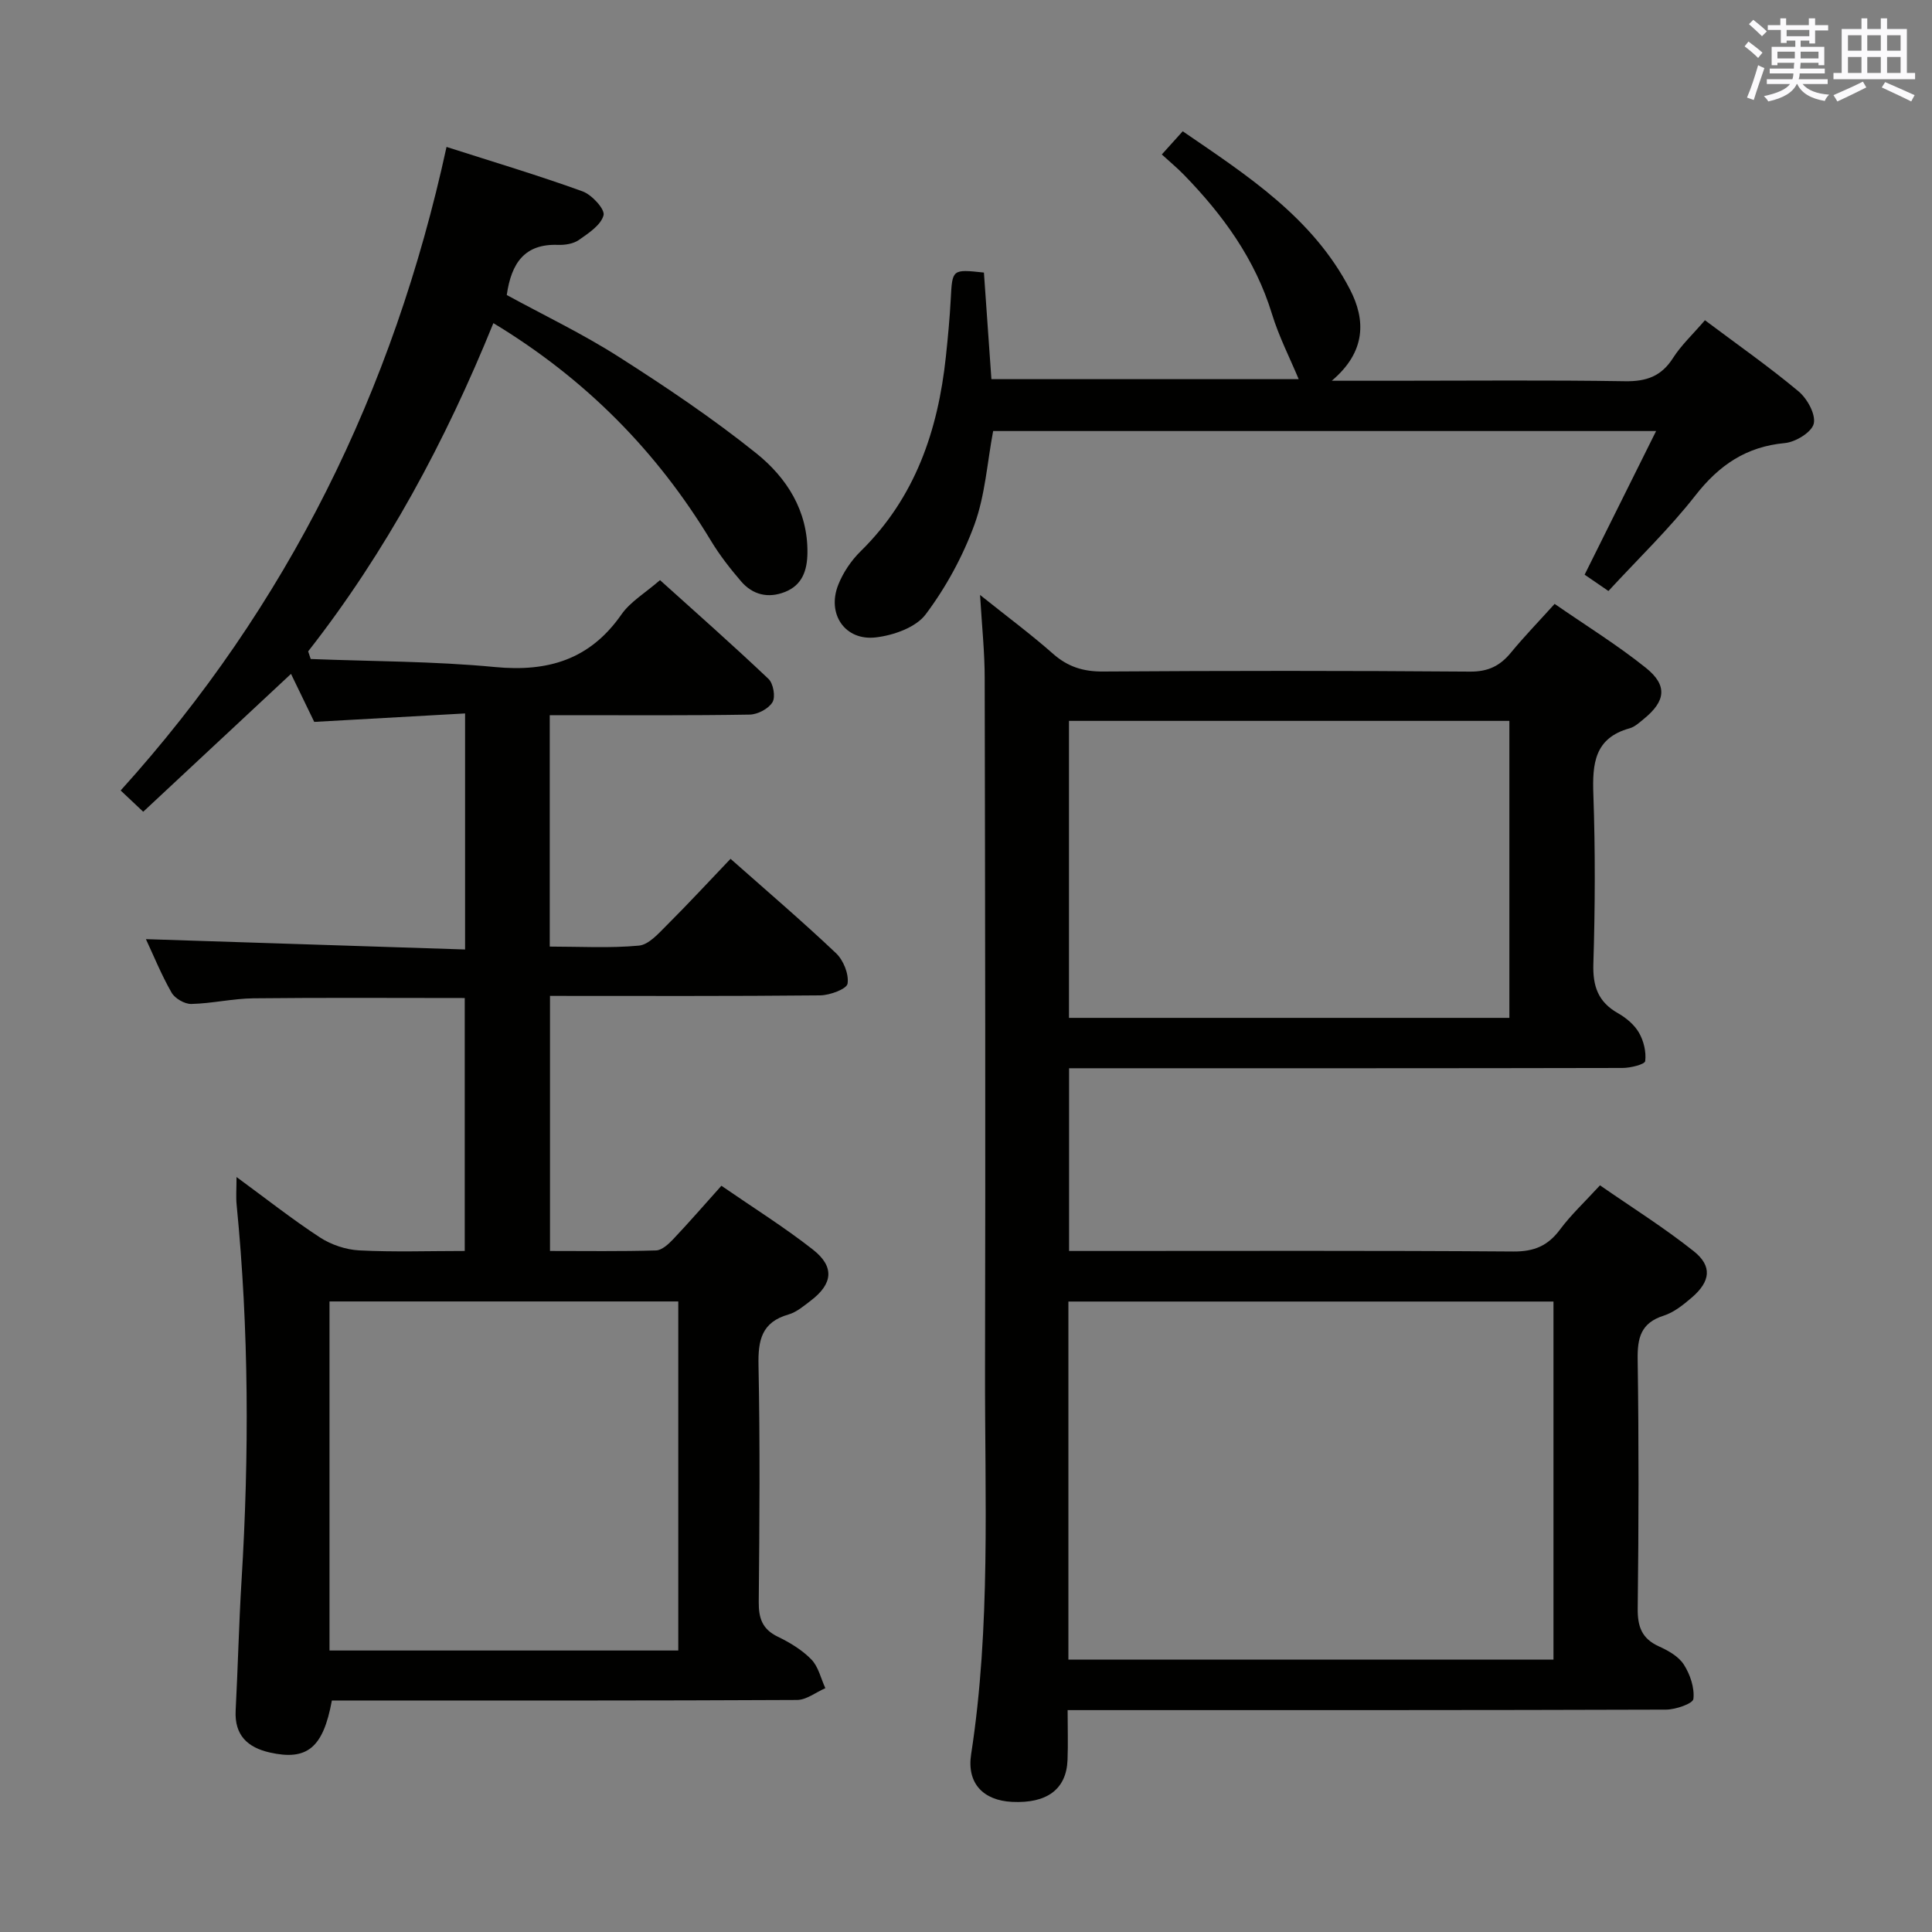 <svg enable-background="new 0 0 400 400" viewBox="0 0 400 400" xmlns="http://www.w3.org/2000/svg"><rect x="0" y="0" width="400" height="400" fill="#808080" stroke="none"/><g fill="#010100"><path d="m96.22 259c0-17.91 0-35.16 0-52.37-14.82 0-29.28-.1-43.74.06-4.3.05-8.58 1.07-12.87 1.17-1.38.03-3.4-1.14-4.09-2.35-2.13-3.73-3.75-7.74-5.31-11.07 21.88.71 43.82 1.42 66.08 2.14 0-16.64 0-32.23 0-48.87-10.42.58-20.6 1.15-31.23 1.75-1.43-2.95-3.07-6.34-4.81-9.94-10.22 9.53-20.25 18.89-30.6 28.54-1.74-1.64-3.02-2.85-4.67-4.4 34.58-38.25 56.48-82.72 67.47-133.24 9.64 3.09 18.99 5.88 28.16 9.2 1.92.69 4.67 3.7 4.35 4.94-.53 2.04-3.11 3.72-5.12 5.13-1.13.79-2.87 1.06-4.32 1.01-6.88-.26-9.66 3.75-10.6 10.38 7.56 4.13 15.64 7.99 23.14 12.77 9.79 6.24 19.48 12.75 28.52 20 6.28 5.04 10.7 11.88 10.59 20.64-.05 3.61-1.06 6.65-4.66 8.07-3.46 1.37-6.67.6-9.07-2.19-2.26-2.63-4.43-5.41-6.22-8.37-11.22-18.59-26.01-33.57-45.07-45.1-9.91 24.42-22.17 47.29-38.35 67.96.18.53.35 1.06.53 1.58 12.71.5 25.48.45 38.12 1.66 11.02 1.06 19.7-1.54 26.21-10.88 1.85-2.65 4.92-4.44 7.99-7.11 7.09 6.39 14.9 13.28 22.45 20.44 1.01.95 1.5 3.74.83 4.84-.81 1.35-3.07 2.54-4.73 2.56-12.33.21-24.66.12-37 .12-1.32 0-2.64 0-4.38 0v47.91c6.24 0 12.39.36 18.46-.2 2.05-.19 4.08-2.54 5.78-4.23 4.47-4.46 8.76-9.1 13.19-13.74 7.5 6.64 14.84 12.91 21.84 19.54 1.53 1.45 2.69 4.32 2.39 6.3-.17 1.11-3.66 2.41-5.67 2.43-18.49.19-36.98.11-55.94.11v52.81c7.38 0 14.68.11 21.96-.11 1.21-.04 2.58-1.31 3.54-2.32 3.3-3.49 6.46-7.13 9.99-11.07 6.49 4.48 12.97 8.53 18.94 13.21 4.53 3.55 4.13 7.09-.42 10.56-1.45 1.1-2.95 2.4-4.63 2.88-5.57 1.59-6.32 5.33-6.21 10.53.33 16.33.21 32.66.05 48.99-.03 3.37.74 5.64 3.92 7.18 2.52 1.22 5.06 2.75 6.98 4.73 1.46 1.5 1.96 3.93 2.89 5.94-1.96.85-3.91 2.43-5.87 2.44-30.33.16-60.66.11-90.99.11-1.8 0-3.6 0-5.31 0-1.79 9.79-5.12 12.51-12.84 10.77-4.61-1.04-7.35-3.58-7.08-8.71.47-8.97.67-17.95 1.22-26.92 1.59-25.96 1.53-51.89-1.02-77.79-.16-1.62-.02-3.27-.02-5.73 6.05 4.43 11.49 8.73 17.26 12.5 2.33 1.52 5.36 2.54 8.13 2.69 7.16.37 14.33.12 21.86.12zm-28 82.72h72.21c0-24.31 0-48.33 0-72.27-24.29 0-48.18 0-72.21 0z"/><path d="m202.91 123.18c5.65 4.52 10.55 8.15 15.11 12.18 3.07 2.7 6.26 3.7 10.35 3.67 25.32-.17 50.65-.18 75.97.02 3.76.03 6.22-1.18 8.48-3.93 2.73-3.32 5.74-6.42 9.05-10.09 6.44 4.46 12.95 8.48 18.88 13.23 4.56 3.65 4.11 6.91-.43 10.6-.9.73-1.84 1.62-2.9 1.92-7.32 2.02-7.76 7.34-7.53 13.75.41 11.65.36 23.33 0 34.98-.15 4.67.97 7.93 5.09 10.26 1.69.96 3.39 2.38 4.34 4.02.99 1.71 1.54 3.99 1.3 5.9-.08.68-3.04 1.42-4.69 1.42-36.16.08-72.31.06-108.47.06-1.95 0-3.9 0-6.12 0v37.83h5.53c28.82 0 57.65-.1 86.47.11 4.3.03 7.15-1.19 9.66-4.57 2.27-3.05 5.1-5.68 8.26-9.13 6.51 4.52 13.23 8.73 19.4 13.63 3.9 3.1 3.48 6.28-.4 9.61-1.75 1.5-3.7 3.07-5.83 3.75-4.73 1.51-5.44 4.61-5.37 9.09.25 17.16.22 34.32.01 51.48-.05 3.8.84 6.29 4.4 7.9 1.93.87 4.09 2.09 5.16 3.78 1.3 2.03 2.23 4.8 1.97 7.1-.11.97-3.67 2.2-5.67 2.21-39.15.13-78.31.1-117.46.1-1.96 0-3.91 0-6.43 0 0 3.77.11 7.06-.02 10.34-.24 6.05-4.26 9.02-11.5 8.66-5.95-.3-9.38-3.85-8.46-9.84 4.09-26.49 2.82-53.15 2.88-79.76.11-47.65.02-95.3-.07-142.95.01-5.39-.57-10.78-.96-17.33zm18.29 220.43h100.43c0-24.95 0-49.51 0-74.14-33.64 0-66.97 0-100.43 0zm.12-132.87h91.18c0-20.61 0-40.97 0-61.49-30.52 0-60.72 0-91.18 0z"/><path d="m352.99 66.3c6.74 5.06 13.28 9.63 19.38 14.73 1.8 1.5 3.59 4.75 3.15 6.68-.41 1.76-3.75 3.81-5.97 4.02-8.02.74-13.63 4.57-18.53 10.84-5.41 6.92-11.81 13.06-18.01 19.79-1.9-1.3-3.47-2.38-4.93-3.38 4.96-9.96 9.74-19.57 14.8-29.74-46.34 0-91.74 0-137.26 0-1.23 6.52-1.65 13.27-3.87 19.37-2.41 6.58-5.9 13-10.11 18.6-2.04 2.71-6.68 4.34-10.34 4.76-6.38.73-10.14-4.87-7.75-10.89 1.01-2.55 2.69-5.04 4.65-6.96 11.29-11.09 16-24.99 17.63-40.25.42-3.97.8-7.94 1.01-11.92.33-6.22.26-6.23 6.87-5.52.51 7.22 1.02 14.48 1.55 22.07h63.62c-1.8-4.32-4.09-8.79-5.54-13.52-3.46-11.3-10.12-20.46-18.21-28.78-1.38-1.42-2.91-2.68-4.59-4.22 1.47-1.63 2.66-2.95 4.33-4.8 13.33 9.13 26.94 17.88 34.64 32.77 3.23 6.25 3.37 12.84-3.78 18.88h12.72c15.99 0 31.99-.16 47.98.1 4.44.07 7.55-1.02 9.97-4.84 1.69-2.64 4.05-4.83 6.59-7.79z"/></g><path d="m361.2 9.6.8-1c.9.7 1.9 1.4 2.9 2.3l-.9 1.1c-1-1-2-1.8-2.8-2.4zm.5 10.6c.9-2.1 1.6-4.3 2.3-6.7.4.2.8.4 1.3.6-.7 2.1-1.5 4.3-2.2 6.6zm.4-15.2.9-.9c1 .8 2 1.6 2.8 2.4l-1 1c-.9-.9-1.8-1.7-2.7-2.5zm12.5-1.2h1.2v1.4h2.7v1.1h-2.7v2.7h-1.2v-.6h-1.8v1.3h4.9v3.8h-1.2v-.5h-3.7c0 .4-.1.9-.1 1.2h5.1v1h-5.2c0 .5-.1.9-.2 1.2h6v1h-5.2c1.1 1.3 2.9 2 5.5 2.2-.4.4-.7.8-.9 1.3-2.9-.5-4.8-1.6-5.7-3.5h-.1c-.8 1.7-2.7 2.9-5.9 3.6-.2-.4-.6-.8-.9-1.1 2.8-.6 4.6-1.4 5.4-2.5h-4.8v-1h5.3c.1-.3.2-.7.2-1.2h-4.9v-1h5c0-.4 0-.8.1-1.2h-3.5v.5h-1.2v-3.8h4.9v-1.3h-1.8v.5h-1.2v-2.7h-2.7v-1h2.6v-1.4h1.2v1.4h4.7v-1.4zm-6.6 8.3h3.6c0-.4 0-.9 0-1.4h-3.6zm1.9-4.6h4.7v-1.3h-4.7zm6.6 3.2h-3.7v1.4h3.7z" fill="#fbfafc"/><path d="m385.3 3.8h1.3v2.2h2.8v-2.2h1.3v2.2h4.1v9.1h1.7v1.3h-16.9v-1.3h1.7v-9.1h4.1v-2.2zm.4 13.1.7 1.2c-1.8.9-3.8 1.9-6 2.9-.2-.4-.5-.8-.8-1.3 2.3-1 4.3-1.9 6.1-2.8zm-3.1-6.4h2.8v-3.2h-2.8zm0 4.6h2.8v-3.3h-2.8zm4-4.6h2.8v-3.2h-2.8zm0 4.6h2.8v-3.3h-2.8zm3.7 1.9c2.1.9 4.1 1.8 6.1 2.7l-.7 1.3c-2.2-1.1-4.2-2-6.1-2.9zm3.2-9.7h-2.8v3.2h2.8zm-2.8 7.8h2.8v-3.3h-2.8z" fill="#fbfafc"/></svg>